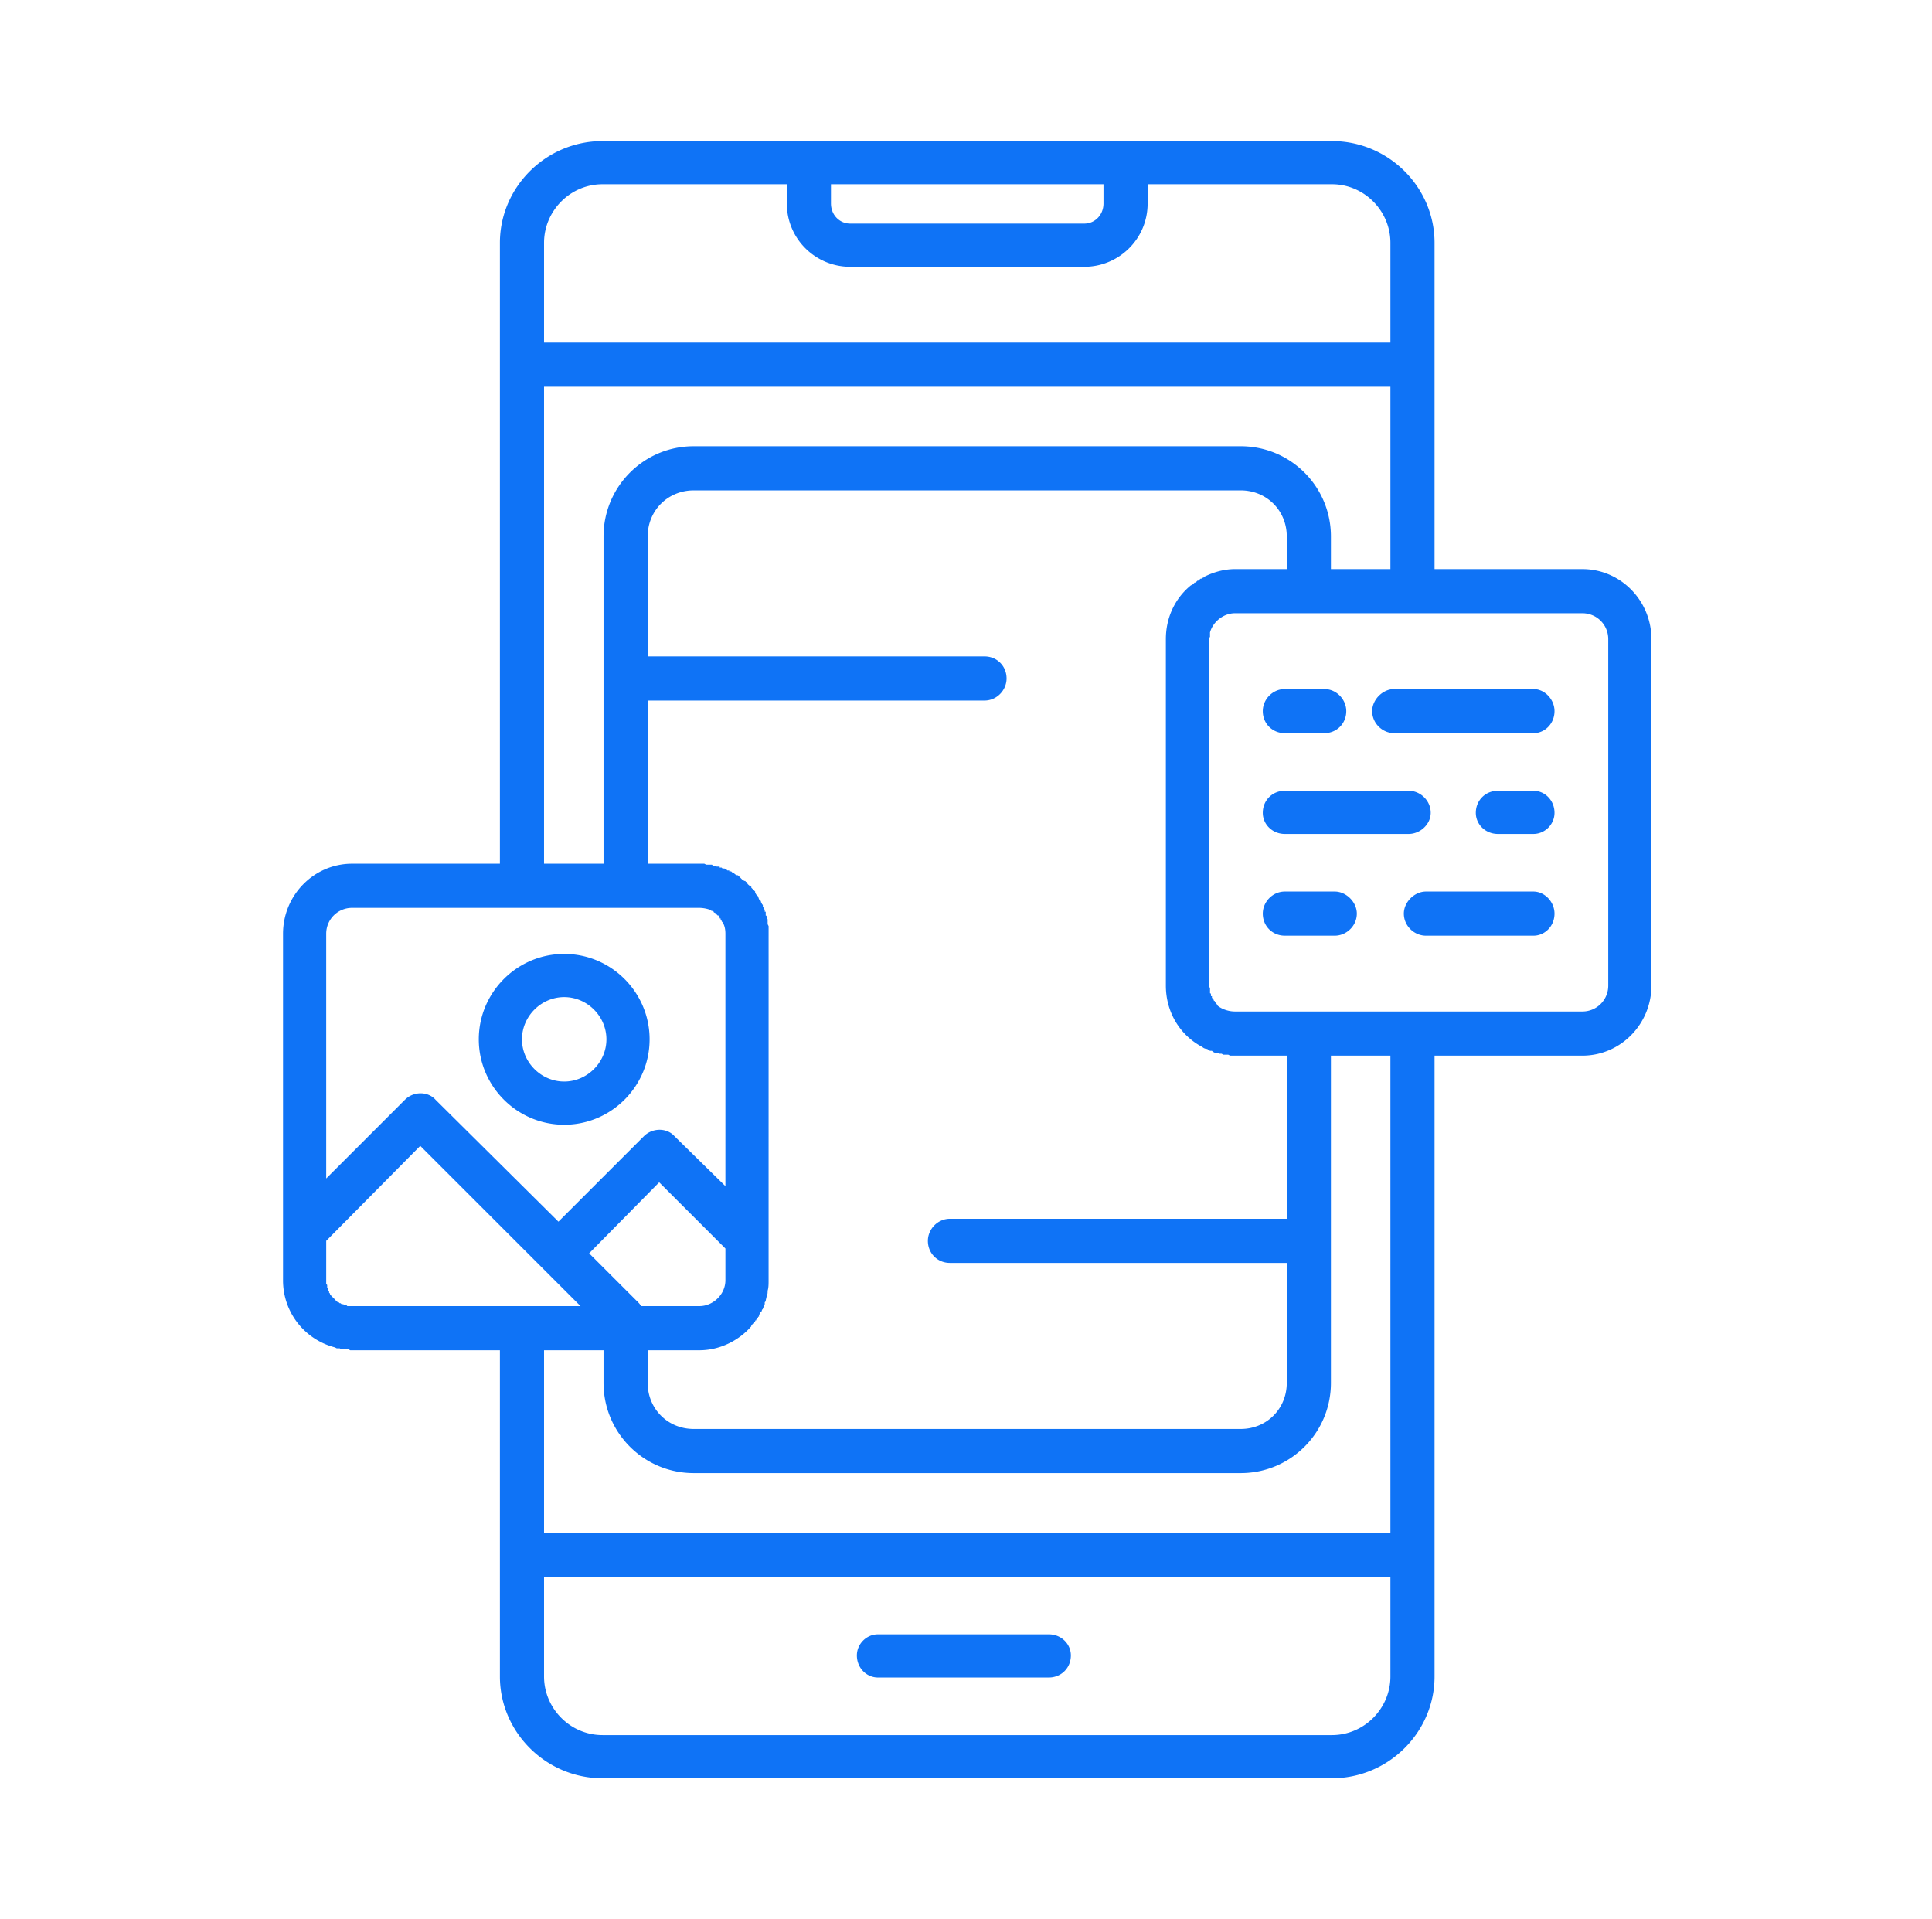 <svg width="151" height="150" fill="none" xmlns="http://www.w3.org/2000/svg"><path fill-rule="evenodd" clip-rule="evenodd" d="M100.571 98.7H74.246c-.975 0-1.725-.75-1.725-1.725 0-.9.75-1.725 1.725-1.725h26.325V82.5H96.146l-.15-.075h-.375l-.15-.075h-.15l-.15-.075H94.946l-.15-.075-.075-.075h-.15c-.075-.075-.15-.075-.225-.15-.15 0-.3-.075-.375-.15-1.725-.9-2.85-2.7-2.85-4.8V49.95c0-1.725.75-3.225 1.95-4.2l.15-.075.075-.075.075-.075h.075l.075-.075.075-.075h.075V45.3h.075l.075-.075h.075l.075-.075h.075l.075-.075c.75-.375 1.575-.6 2.4-.6h4.05v-2.55c0-2.025-1.575-3.6-3.6-3.6h-42.75c-2.025 0-3.6 1.575-3.6 3.6V51.3h26.325c.975 0 1.725.75 1.725 1.725 0 .9-.75 1.725-1.725 1.725H50.621V67.5H55.046l.15.075h.45l.075.075h.15l.15.075H56.246v.075h.15l.075.075h.15l.15.075.075.075h.15v.075h.15l.075.075.15.075.075.075.15.075h.075l.075.075.075.075.075.075.075.075.075.075.15.075h.075v.075h.075V69h.075v.075c.075.075.15.15.3.225v.075l.15.15.075.075.075.075v.075l.075.15.075.075.075.075c0 .075.075.15.075.225l.075.075.075.075v.075l.075.075v.075l.075.075v.15l.075.075c0 .075.075.15.075.15v.15h.075v.3c.075 0 .075.075.075.15l.075.15v.375l.075.15V100.05c0 .3 0 .6-.075.825 0 .15 0 .3-.075.375 0 .15-.075.3-.075.45l-.075.075v.15l-.075.15c0 .075-.075.15-.075.225l-.075.075v.075l-.075.075-.075.075v.075l-.075.075v.15h-.075v.075l-.075.075v.075h-.075v.075h-.075v.075c-.075.075-.075.075-.075.15l-.15.075-.075.075v.075c-.975 1.125-2.475 1.875-4.05 1.875h-4.05v2.55c0 2.025 1.575 3.6 3.6 3.6h42.75c2.025 0 3.6-1.575 3.6-3.6V98.7zM59.246 70.05c0 .075.075.15.075.225l-.075-.225zm44.85 68.925h-57c-4.425 0-8.025-3.6-8.025-7.95v-25.5H27.371l-.15-.075h-.525l-.15-.075H26.321l-.15-.075a5.401 5.401 0 01-4.05-5.25V72.975c0-3 2.4-5.475 5.4-5.475h11.55V18.975c0-4.35 3.6-7.95 8.025-7.95h57c4.425 0 8.025 3.6 8.025 7.95v25.5h11.55c3 0 5.4 2.475 5.4 5.475v27.075c0 3-2.4 5.475-5.4 5.475h-11.55v48.525c0 4.35-3.6 7.95-8.025 7.95zm-63.3-36.9h4.575l-2.925-2.925-.075-.075-9.525-9.525-7.35 7.425V100.35l.075.075V100.65l.075.075v.15h.075v.15l.075.075v.075h.075v.075l.075.075.075.075.075.075.075.075v.075h.075l.075.075.075.075h.075l.075.075h.075l.075.075h.15V102H27.071l.075.075h13.65zm53.775-24.75v.3c.075 0 .075.075.075.15v.075h.075V78h.075v.075l.075.075v.075h.075v.075l.075.075c.075.075.075.15.15.15v.075c.375.3.9.45 1.35.45h27.15c1.125 0 2.025-.9 2.025-2.025V49.95c0-1.125-.9-2.025-2.025-2.025h-27.15c-.9 0-1.725.675-1.95 1.5v.375h-.075V77.175h.075v.15zm-52.05 28.2v14.25h66.15V82.5h-4.65v25.575c0 3.9-3.15 7.05-7.05 7.05h-42.75c-3.9 0-7.05-3.15-7.05-7.05v-2.55h-4.65zm0 17.7v7.8c0 2.475 2.025 4.575 4.575 4.575h57c2.55 0 4.575-2.1 4.575-4.575v-7.8h-66.15zm61.5-78.75h4.65v-14.25h-66.15V67.5h4.65V41.925c0-3.9 3.15-7.05 7.05-7.05h42.75c3.9 0 7.05 3.15 7.05 7.05v2.55zm4.65-17.7v-7.8c0-2.475-2.025-4.575-4.575-4.575h-14.4v1.5c0 2.775-2.25 4.95-4.95 4.95h-18.3c-2.7 0-4.95-2.175-4.95-4.95v-1.5h-14.4c-2.55 0-4.575 2.1-4.575 4.575v7.8h66.15zM64.946 14.4v1.5c0 .9.675 1.575 1.5 1.575h18.3c.825 0 1.5-.675 1.5-1.575v-1.5h-21.3zm17.025 116.7h-13.35c-.9 0-1.65-.75-1.65-1.725 0-.9.75-1.65 1.65-1.65h13.35c.975 0 1.725.75 1.725 1.65 0 .975-.75 1.725-1.725 1.725zm-31.875-29.025h4.575c1.05 0 2.025-.9 2.025-2.025v-2.475L51.521 92.4l-5.475 5.55 3.15 3.15.6.6h.075v.075c.075.075.15.15.225.3zm6.6-9.375V72.975c0-.375-.075-.675-.225-.9-.075-.075-.075-.075-.075-.15l-.075-.075v-.075h-.075V71.7l-.075-.075v-.075h-.075l-.075-.075-.075-.075-.075-.075h-.075v-.075h-.075l-.075-.075h-.075V71.1h-.075a2.696 2.696 0 00-.825-.15h-27.15c-1.125 0-2.025.9-2.025 2.025V92.1l6.15-6.15c.675-.675 1.8-.675 2.4 0l9.6 9.525 6.675-6.675c.675-.675 1.8-.675 2.4 0l3.975 3.9zm37.875-10.575c-.075-.075-.15-.075-.225-.15l.225.15zM44.096 87.9c-3.675 0-6.675-3-6.675-6.675s3-6.675 6.675-6.675 6.675 3 6.675 6.675-3 6.675-6.675 6.675zm0-9.975c-1.8 0-3.3 1.5-3.3 3.3 0 1.8 1.5 3.3 3.3 3.3 1.8 0 3.3-1.5 3.3-3.3 0-1.8-1.5-3.3-3.3-3.3zm75.75-20.625h-10.875c-.9 0-1.725-.75-1.725-1.725 0-.9.825-1.725 1.725-1.725h10.875c.9 0 1.65.825 1.65 1.725 0 .975-.75 1.725-1.65 1.725zm-16.35 0h-3.075c-.975 0-1.725-.75-1.725-1.725 0-.9.75-1.725 1.725-1.725h3.075c.975 0 1.725.825 1.725 1.725 0 .975-.75 1.725-1.725 1.725zm16.35 7.875h-2.775c-.975 0-1.725-.75-1.725-1.65 0-.975.75-1.725 1.725-1.725h2.775c.9 0 1.65.75 1.65 1.725 0 .9-.75 1.65-1.65 1.65zm-9.75 0h-9.675c-.975 0-1.725-.75-1.725-1.65 0-.975.75-1.725 1.725-1.725h9.675c.9 0 1.725.75 1.725 1.725 0 .9-.825 1.65-1.725 1.65zm9.75 7.95h-8.4c-.9 0-1.725-.75-1.725-1.725 0-.9.825-1.725 1.725-1.725h8.4c.9 0 1.65.825 1.65 1.725 0 .975-.75 1.725-1.65 1.725zm-15.525 0h-3.9c-.975 0-1.725-.75-1.725-1.725 0-.9.75-1.725 1.725-1.725h3.9c.9 0 1.725.825 1.725 1.725 0 .975-.825 1.725-1.725 1.725z" fill="#0F73F6"/></svg>